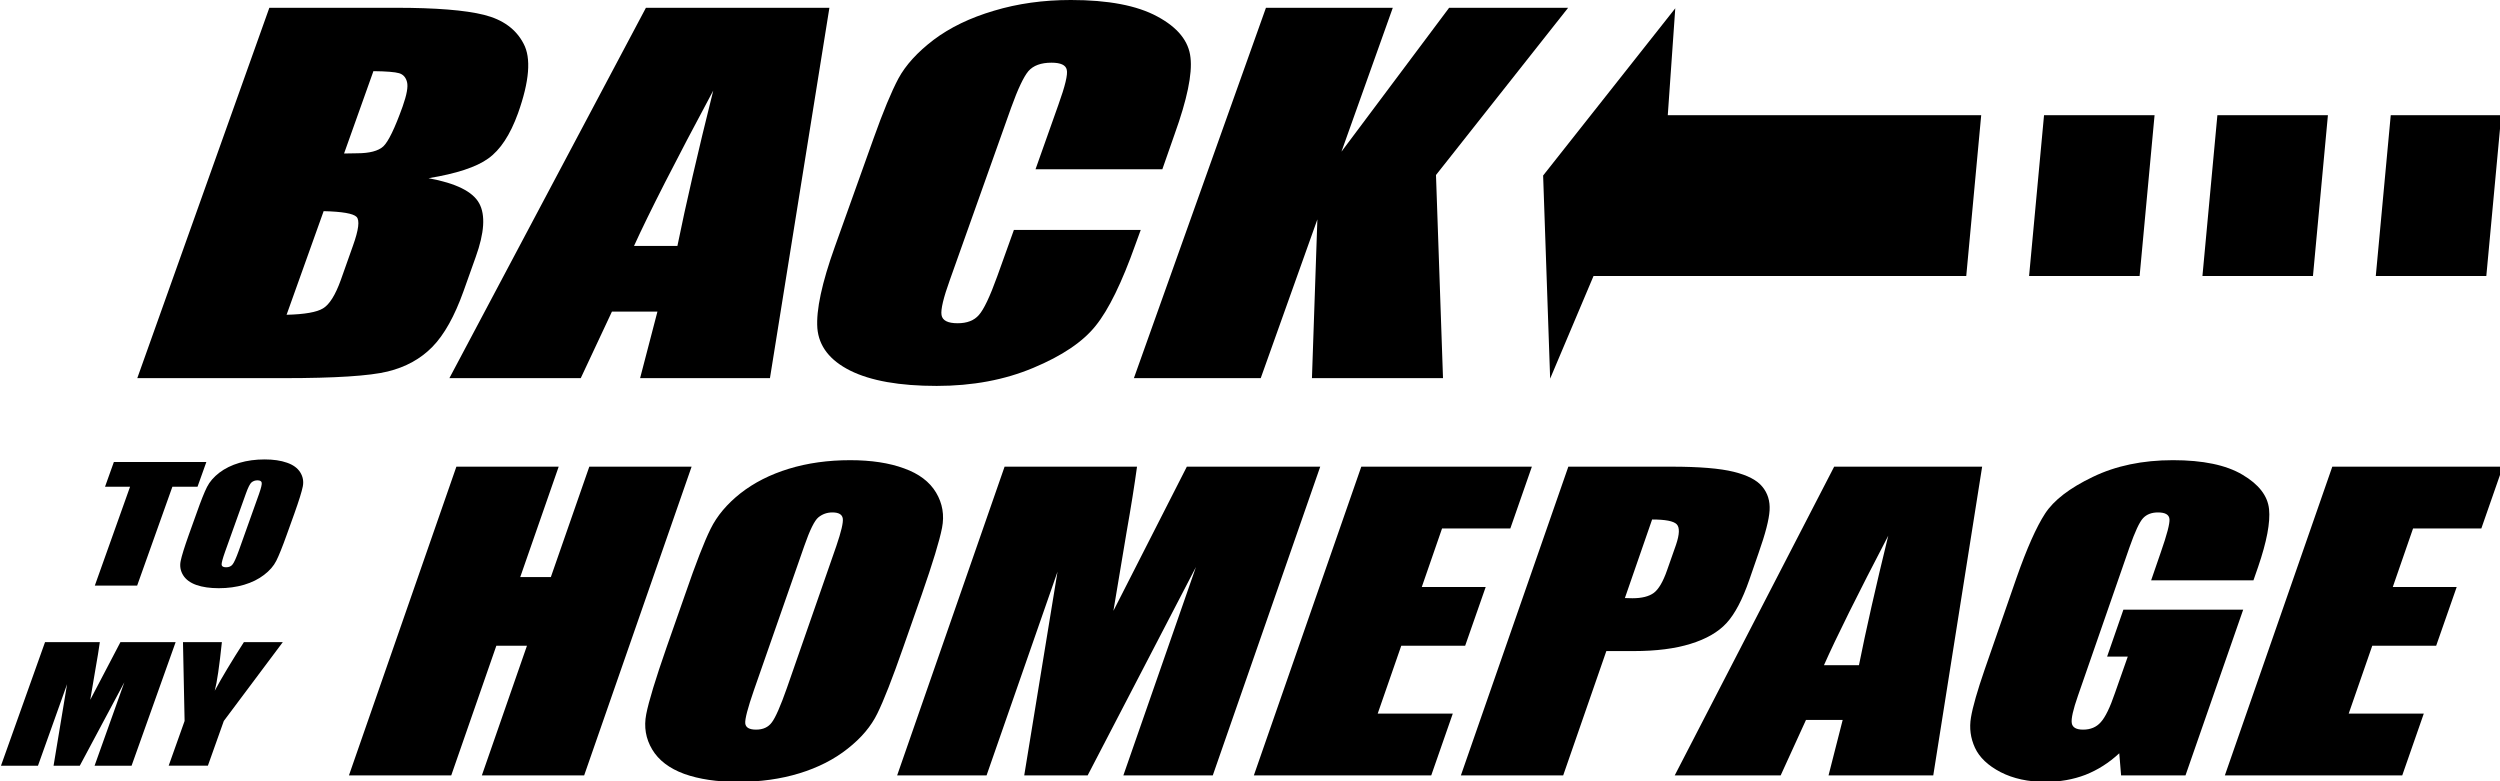 <?xml version="1.0" encoding="UTF-8" standalone="no"?>
<!-- Created with Inkscape (http://www.inkscape.org/) -->

<svg
   xmlns:dc="http://purl.org/dc/elements/1.1/"
   xmlns:cc="http://creativecommons.org/ns#"
   xmlns:rdf="http://www.w3.org/1999/02/22-rdf-syntax-ns#"
   xmlns:svg="http://www.w3.org/2000/svg"
   xmlns="http://www.w3.org/2000/svg"
   xmlns:sodipodi="http://sodipodi.sourceforge.net/DTD/sodipodi-0.dtd"
   xmlns:inkscape="http://www.inkscape.org/namespaces/inkscape"
   width="777.367"
   height="242.856"
   id="svg2"
   version="1.1"
   inkscape:version="0.48.4 r9939"
   sodipodi:docname="back-to-my-homepage-slanted-path.svg">
  <defs
     id="defs4" />
  <sodipodi:namedview
     id="base"
     pagecolor="#ffffff"
     bordercolor="#666666"
     borderopacity="1.0"
     inkscape:pageopacity="0.0"
     inkscape:pageshadow="2"
     inkscape:zoom="0.83860318"
     inkscape:cx="389.68137"
     inkscape:cy="173.24155"
     inkscape:document-units="px"
     inkscape:current-layer="layer1"
     showgrid="true"
     inkscape:window-width="1439"
     inkscape:window-height="827"
     inkscape:window-x="273"
     inkscape:window-y="115"
     inkscape:window-maximized="0"
     showguides="true"
     inkscape:guide-bbox="true"
     inkscape:snap-global="false"
     fit-margin-top="0"
     fit-margin-left="0"
     fit-margin-right="0"
     fit-margin-bottom="0">
    <inkscape:grid
       empspacing="5"
       visible="true"
       enabled="true"
       snapvisiblegridlinesonly="false"
       type="xygrid"
       id="grid3073"
       spacingx="10px"
       spacingy="10px"
       originx="-136.5px"
       originy="-198.806px" />
    <sodipodi:guide
       orientation="0,1"
       position="465.365,157.266"
       id="guide3899" />
    <sodipodi:guide
       orientation="0,1"
       position="422.152,207.046"
       id="guide3000" />
  </sodipodi:namedview>
  <g
     inkscape:label="Layer 1"
     inkscape:groupmode="layer"
     id="layer1"
     transform="translate(-136.5,-610.7)">
    <g
       id="logo"
       inkscape:label="#g3032"
       transform="matrix(1.317,0,-0.093,1,36.558,0)">
      <g
         style="font-size:145.679px;font-style:italic;font-variant:normal;font-weight:bold;font-stretch:normal;text-align:start;line-height:125%;letter-spacing:0px;word-spacing:0px;writing-mode:lr-tb;text-anchor:start;fill:#000000;fill-opacity:1;stroke:none;font-family:Homa;-inkscape-font-specification:Homa Bold Italic"
         id="text3004">
        <path
           d="m 182.77,613.119 29.876,0 c 9.437,1.2e-4 16.431,0.735 20.984,2.205 4.552,1.47 7.872,4.458 9.959,8.963 2.134,4.458 2.205,11.666 0.213,21.624 -1.375,6.734 -3.391,11.429 -6.046,14.084 -2.608,2.656 -7.161,4.695 -13.657,6.117 6.592,1.565 10.765,4.173 12.519,7.825 1.755,3.604 1.873,9.152 0.356,16.645 l -2.134,10.67 c -1.565,7.777 -3.604,13.539 -6.117,17.285 -2.513,3.746 -5.857,6.307 -10.03,7.682 -4.173,1.375 -12.282,2.063 -24.327,2.063 l -34.641,0 23.047,-115.163 m 25.963,19.704 -5.122,25.608 c 1.328,-0.047 2.347,-0.071 3.059,-0.071 2.94,7e-5 4.955,-0.711 6.046,-2.134 1.091,-1.47 2.324,-5.619 3.699,-12.448 0.711,-3.604 0.877,-6.117 0.498,-7.54 -0.379,-1.47 -1.067,-2.395 -2.063,-2.774 -0.996,-0.379 -3.035,-0.593 -6.117,-0.64 m -8.678,43.533 -6.473,32.223 c 4.268,-0.142 7.089,-0.806 8.465,-1.992 1.423,-1.186 2.608,-4.102 3.557,-8.749 l 2.134,-10.741 c 0.996,-4.932 1.067,-7.919 0.213,-8.963 -0.854,-1.043 -3.486,-1.636 -7.896,-1.778"
           id="path3048"
           inkscape:connector-curvature="0" />
        <path
           d="m 315.005,613.119 -5.904,115.163 -30.658,0 2.632,-20.699 -10.741,0 -5.904,20.699 -31.014,0 38.269,-115.163 43.32,0 m -30.658,74.049 c 1.091,-13.041 2.774,-29.14 5.05,-48.299 -7.398,22.004 -12.496,38.103 -15.293,48.299 l 10.243,0"
           id="path3050"
           inkscape:connector-curvature="0" />
        <path
           d="m 397.162,663.338 -29.947,0 3.983,-20.059 c 1.185,-5.833 1.589,-9.46 1.209,-10.883 -0.332,-1.47 -1.589,-2.205 -3.77,-2.205 -2.466,10e-5 -4.221,0.877 -5.264,2.632 -0.996,1.755 -2.087,5.548 -3.272,11.381 l -10.67,53.491 c -1.138,5.596 -1.541,9.247 -1.209,10.954 0.332,1.707 1.66,2.561 3.983,2.561 2.229,2e-5 3.841,-0.854 4.837,-2.561 1.043,-1.707 2.205,-5.714 3.485,-12.021 l 2.916,-14.44 29.947,0 -0.925,4.481 c -2.371,11.903 -4.908,20.344 -7.611,25.323 -2.656,4.979 -7.256,9.342 -13.8,13.088 -6.497,3.746 -13.966,5.619 -22.407,5.619 -8.773,0 -15.697,-1.589 -20.771,-4.766 -5.027,-3.177 -7.919,-7.564 -8.678,-13.159 -0.711,-5.643 0.071,-14.108 2.347,-25.394 l 6.758,-33.646 c 1.66,-8.299 3.177,-14.511 4.552,-18.637 1.423,-4.173 3.912,-8.18 7.469,-12.021 3.604,-3.841 8.133,-6.852 13.586,-9.034 5.453,-2.229 11.429,-3.343 17.925,-3.343 8.82,1.2e-4 15.744,1.707 20.771,5.122 5.074,3.414 7.99,7.682 8.749,12.804 0.806,5.074 0.118,12.994 -2.063,23.758 l -2.134,10.954"
           id="path3052"
           inkscape:connector-curvature="0" />
        <path
           d="m 489.421,613.119 -27.528,51.998 6.117,63.165 -30.942,0 -2.205,-49.366 -9.887,49.366 -29.947,0 23.047,-115.163 29.947,0 -8.963,44.742 22.264,-44.742 28.097,0"
           id="path3054"
           inkscape:connector-curvature="0" />
      </g>
      <g
         style="font-size:48.611px;font-style:italic;font-variant:normal;font-weight:bold;font-stretch:normal;text-align:start;line-height:125%;letter-spacing:0px;word-spacing:0px;writing-mode:lr-tb;text-anchor:start;fill:#000000;fill-opacity:1;stroke:none;font-family:Homa;-inkscape-font-specification:Homa Bold Italic"
         id="text3032">
        <path
           d="m 174.579,810.364 -7.69,38.429 -8.735,0 5.198,-25.944 -8.687,25.944 -6.195,0 1.4,-25.35 -5.08,25.35 -8.735,0 7.69,-38.429 12.936,0 c -0.079,2.31 -0.222,5.032 -0.427,8.165 l -0.57,9.779 5.863,-17.944 13.031,0"
           id="path3057"
           inkscape:connector-curvature="0" />
        <path
           d="m 199.881,810.364 -12.2,24.519 -2.777,13.909 -9.257,0 2.777,-13.909 -2.113,-24.519 9.186,0 c -0.063,7.485 -0.269,12.525 -0.617,15.12 1.377,-4.098 3.315,-9.138 5.815,-15.12 l 9.186,0"
           id="path3059"
           inkscape:connector-curvature="0" />
      </g>
      <g
         transform="scale(0.984,1.017)"
         style="font-size:119.407px;font-style:italic;font-variant:normal;font-weight:bold;font-stretch:normal;text-align:start;line-height:125%;letter-spacing:0px;word-spacing:0px;writing-mode:lr-tb;text-anchor:start;fill:#000000;fill-opacity:1;stroke:none;font-family:Homa;-inkscape-font-specification:Homa Bold Italic"
         id="text3044">
        <path
           d="m 297.304,743.174 -18.891,94.394 -24.546,0 7.929,-39.647 -7.346,0 -7.929,39.647 -24.546,0 18.891,-94.394 24.546,0 -6.763,33.758 7.346,0 6.763,-33.758 24.546,0"
           id="path3062"
           inkscape:connector-curvature="0" />
        <path
           d="m 352.11,798.447 c -1.905,9.484 -3.479,16.209 -4.723,20.173 -1.205,3.926 -3.323,7.521 -6.355,10.786 -2.993,3.265 -6.666,5.772 -11.019,7.521 -4.353,1.749 -9.193,2.624 -14.518,2.624 -5.053,-10e-6 -9.426,-0.816 -13.118,-2.449 -3.693,-1.671 -6.433,-4.159 -8.221,-7.463 -1.788,-3.304 -2.527,-6.899 -2.216,-10.786 0.311,-3.887 1.438,-10.689 3.382,-20.406 l 3.265,-16.15 c 1.866,-9.484 3.421,-16.189 4.664,-20.115 1.244,-3.965 3.362,-7.579 6.355,-10.845 3.032,-3.265 6.724,-5.772 11.078,-7.521 4.353,-1.749 9.193,-2.624 14.518,-2.624 5.053,1e-4 9.426,0.836 13.118,2.507 3.693,1.633 6.433,4.101 8.221,7.405 1.788,3.304 2.526,6.899 2.216,10.786 -0.311,3.887 -1.438,10.689 -3.382,20.406 l -3.265,16.15 m -18.308,-31.018 c 0.855,-4.392 1.166,-7.191 0.933,-8.396 -0.233,-1.244 -1.108,-1.866 -2.624,-1.866 -1.283,8e-5 -2.371,0.505 -3.265,1.516 -0.855,0.972 -1.769,3.887 -2.74,8.746 l -8.862,44.078 c -1.088,5.481 -1.535,8.862 -1.341,10.145 0.194,1.283 1.108,1.924 2.74,1.924 1.671,10e-6 2.876,-0.739 3.615,-2.216 0.777,-1.477 1.73,-4.995 2.857,-10.553 l 8.687,-43.378"
           id="path3064"
           inkscape:connector-curvature="0" />
        <path
           d="m 448.137,743.174 -18.891,94.394 -21.456,0 12.769,-63.726 -21.339,63.726 -15.217,0 3.44,-62.269 -12.477,62.269 -21.456,0 18.891,-94.394 31.776,0 c -0.194,5.675 -0.544,12.361 -1.049,20.057 l -1.399,24.021 14.401,-44.078 32.009,0"
           id="path3066"
           inkscape:connector-curvature="0" />
        <path
           d="m 457.99,743.174 40.93,0 -3.79,18.891 -16.383,0 -3.557,17.899 15.334,0 -3.615,17.958 -15.334,0 -4.14,20.756 18.016,0 -3.79,18.891 -42.562,0 18.891,-94.394"
           id="path3068"
           inkscape:connector-curvature="0" />
        <path
           d="m 507.665,743.174 24.721,0 c 6.685,9e-5 11.719,0.525 15.101,1.574 3.382,1.05 5.772,2.565 7.171,4.548 1.438,1.982 2.196,4.392 2.274,7.23 0.078,2.799 -0.486,7.152 -1.691,13.06 l -1.633,8.221 c -1.205,6.025 -2.701,10.417 -4.489,13.177 -1.788,2.76 -4.509,4.878 -8.163,6.355 -3.615,1.477 -8.104,2.216 -13.468,2.216 l -6.588,0 -7.58,38.014 -24.546,0 18.891,-94.394 m 21.281,16.15 -4.781,24.021 c 0.7,0.039 1.302,0.058 1.807,0.058 2.254,6e-5 3.926,-0.544 5.014,-1.633 1.088,-1.127 1.982,-3.44 2.682,-6.938 l 1.574,-7.754 c 0.622,-3.226 0.525,-5.325 -0.292,-6.297 -0.816,-0.972 -2.818,-1.458 -6.005,-1.458"
           id="path3070"
           inkscape:connector-curvature="0" />
        <path
           d="m 606.957,743.174 -4.839,94.394 -25.129,0 2.157,-16.967 -8.804,0 -4.839,16.967 -25.421,0 31.368,-94.394 35.507,0 m -25.129,60.695 c 0.894,-10.689 2.274,-23.885 4.14,-39.589 -6.064,18.035 -10.242,31.232 -12.535,39.589 l 8.396,0"
           id="path3072"
           inkscape:connector-curvature="0" />
        <path
           d="m 674.59,777.923 -24.546,0 1.691,-8.571 c 1.088,-5.403 1.535,-8.784 1.341,-10.145 -0.194,-1.36 -1.166,-2.041 -2.915,-2.041 -1.516,8e-5 -2.663,0.583 -3.44,1.749 -0.777,1.166 -1.652,4.159 -2.624,8.979 l -9.037,45.302 c -0.855,4.237 -1.147,7.035 -0.875,8.396 0.272,1.322 1.224,1.982 2.857,1.982 1.788,10e-6 3.148,-0.758 4.081,-2.274 0.972,-1.516 1.885,-4.47 2.74,-8.862 l 2.274,-11.194 -4.956,0 2.857,-14.343 28.744,0 -10.145,50.666 -15.451,0 -0.933,-6.763 c -2.254,2.915 -4.8,5.111 -7.638,6.588 -2.838,1.438 -5.986,2.157 -9.445,2.157 -4.12,-10e-6 -7.774,-0.991 -10.961,-2.974 -3.187,-2.021 -5.422,-4.509 -6.705,-7.463 -1.283,-2.954 -1.827,-6.044 -1.633,-9.27 0.194,-3.265 0.933,-8.143 2.216,-14.634 l 5.597,-28.044 c 1.827,-9.018 3.634,-15.567 5.422,-19.649 1.788,-4.081 5.325,-7.813 10.611,-11.194 5.286,-3.42 11.583,-5.131 18.891,-5.131 7.191,1e-4 12.846,1.477 16.967,4.431 4.159,2.954 6.549,6.472 7.171,10.553 0.622,4.043 0.175,9.931 -1.341,17.666 l -0.816,4.081"
           id="path3074"
           inkscape:connector-curvature="0" />
        <path
           d="m 690.974,743.174 40.93,0 -3.79,18.891 -16.383,0 -3.557,17.899 15.334,0 -3.615,17.958 -15.334,0 -4.14,20.756 18.016,0 -3.79,18.891 -42.562,0 18.891,-94.394"
           id="path3076"
           inkscape:connector-curvature="0" />
      </g>
      <g
         transform="translate(10,0)"
         id="text3060"
         style="font-size:145.679px;font-style:italic;font-variant:normal;font-weight:bold;font-stretch:normal;text-align:start;line-height:125%;letter-spacing:0px;word-spacing:0px;writing-mode:lr-tb;text-anchor:start;fill:#000000;fill-opacity:1;stroke:none;font-family:Homa;-inkscape-font-specification:Homa Bold Italic">
        <path
           inkscape:label="#path3071"
           sodipodi:nodetypes="ccccccc"
           inkscape:connector-curvature="0"
           id="K-arrow"
           d="m 504.729,613.276 -27.528,51.998 6.117,63.165 7.99,-31.92 88,-3e-5 0,-50 -74,0" />
      </g>
      <path
         inkscape:label="#path3071-6"
         sodipodi:nodetypes="cccc"
         inkscape:connector-curvature="0"
         id="K-arrow-rect-1"
         d="m 604.142,696.519 26.096,0 0,-50 -26.096,0"
         style="font-size:145.679px;font-style:italic;font-variant:normal;font-weight:bold;font-stretch:normal;text-align:start;line-height:125%;letter-spacing:0px;word-spacing:0px;writing-mode:lr-tb;text-anchor:start;fill:#000000;fill-opacity:1;stroke:none;font-family:Homa;-inkscape-font-specification:Homa Bold Italic" />
      <path
         style="font-size:145.679px;font-style:italic;font-variant:normal;font-weight:bold;font-stretch:normal;text-align:start;line-height:125%;letter-spacing:0px;word-spacing:0px;writing-mode:lr-tb;text-anchor:start;fill:#000000;fill-opacity:1;stroke:none;font-family:Homa;-inkscape-font-specification:Homa Bold Italic"
         d="m 645.071,696.519 26.096,0 0,-50 -26.096,0"
         id="path3002"
         inkscape:connector-curvature="0"
         sodipodi:nodetypes="cccc"
         inkscape:label="#path3071-6" />
      <path
         inkscape:label="#path3071-6"
         sodipodi:nodetypes="cccc"
         inkscape:connector-curvature="0"
         id="path3004"
         d="m 686,696.519 26.096,0 0,-50 -26.096,0"
         style="font-size:145.679px;font-style:italic;font-variant:normal;font-weight:bold;font-stretch:normal;text-align:start;line-height:125%;letter-spacing:0px;word-spacing:0px;writing-mode:lr-tb;text-anchor:start;fill:#000000;fill-opacity:1;stroke:none;font-family:Homa;-inkscape-font-specification:Homa Bold Italic" />
      <g
         style="font-size:48.611px;font-style:italic;font-variant:normal;font-weight:bold;font-stretch:normal;text-align:start;line-height:125%;letter-spacing:0px;word-spacing:0px;writing-mode:lr-tb;text-anchor:start;fill:#000000;fill-opacity:1;stroke:none;font-family:Homa;-inkscape-font-specification:Homa Bold Italic"
         id="text2997">
        <path
           d="m 177.874,754.364 -1.543,7.69 -5.934,0 -6.148,30.738 -9.993,0 6.148,-30.738 -5.91,0 1.543,-7.69 21.837,0"
           id="path3079"
           inkscape:connector-curvature="0" />
        <path
           d="m 198.477,776.865 c -0.775,3.861 -1.416,6.599 -1.923,8.213 -0.491,1.598 -1.353,3.062 -2.587,4.391 -1.218,1.329 -2.714,2.35 -4.486,3.062 -1.772,0.712 -3.742,1.068 -5.91,1.068 -2.057,0 -3.837,-0.332 -5.341,-0.997 -1.503,-0.68 -2.619,-1.693 -3.347,-3.038 -0.728,-1.345 -1.029,-2.809 -0.902,-4.391 0.127,-1.582 0.585,-4.352 1.377,-8.308 l 1.329,-6.575 c 0.76,-3.861 1.393,-6.591 1.899,-8.189 0.506,-1.614 1.369,-3.086 2.587,-4.415 1.234,-1.329 2.738,-2.35 4.51,-3.062 1.772,-0.712 3.742,-1.068 5.91,-1.068 2.057,4e-5 3.837,0.34 5.341,1.021 1.503,0.665 2.619,1.669 3.347,3.014 0.728,1.345 1.029,2.809 0.902,4.391 -0.127,1.582 -0.586,4.352 -1.377,8.308 l -1.329,6.575 m -7.453,-12.628 c 0.348,-1.788 0.475,-2.927 0.38,-3.418 -0.095,-0.506 -0.451,-0.76 -1.068,-0.76 -0.522,4e-5 -0.965,0.206 -1.329,0.617 -0.348,0.396 -0.72,1.582 -1.116,3.56 l -3.608,17.944 c -0.443,2.231 -0.625,3.608 -0.546,4.13 0.079,0.522 0.451,0.783 1.116,0.783 0.68,1e-5 1.171,-0.301 1.472,-0.902 0.316,-0.601 0.704,-2.033 1.163,-4.296 l 3.537,-17.66"
           id="path3081"
           inkscape:connector-curvature="0" />
      </g>
    </g>
  </g>
</svg>
